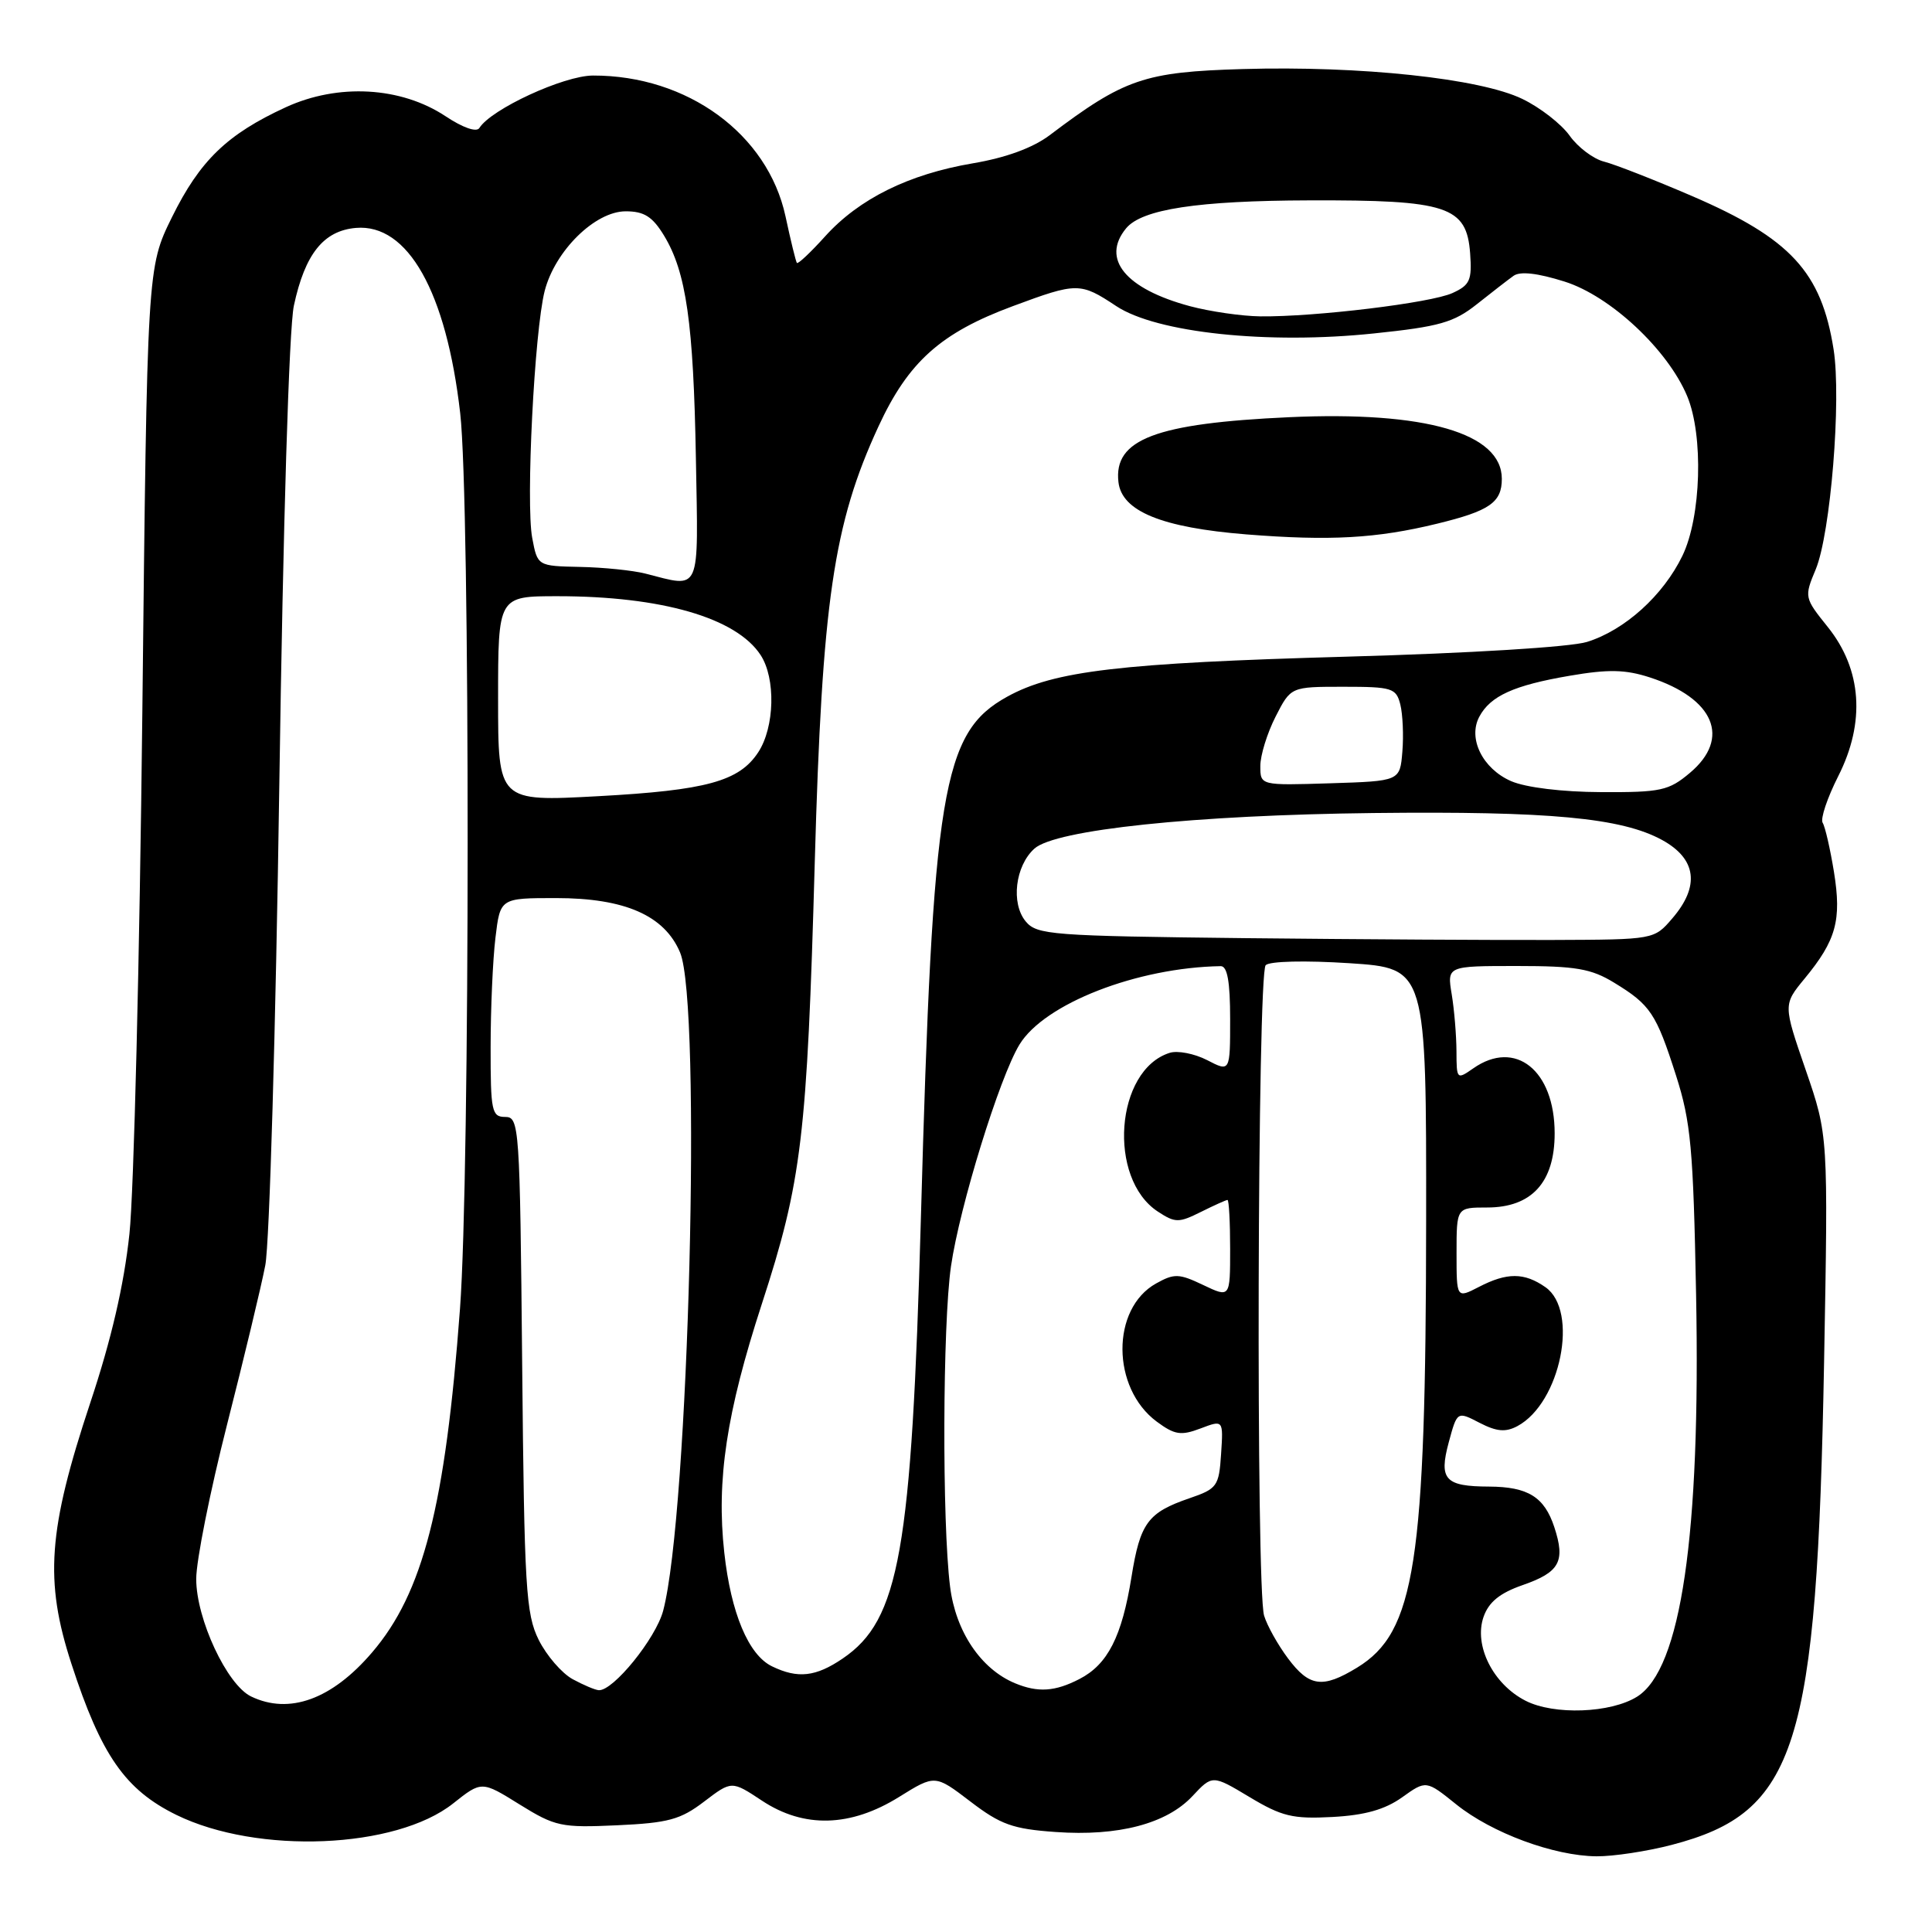 <?xml version="1.0" encoding="UTF-8" standalone="no"?>
<!DOCTYPE svg PUBLIC "-//W3C//DTD SVG 1.1//EN" "http://www.w3.org/Graphics/SVG/1.1/DTD/svg11.dtd" >
<svg xmlns="http://www.w3.org/2000/svg" xmlns:xlink="http://www.w3.org/1999/xlink" version="1.1" viewBox="0 0 256 256">
 <g >
 <path fill="currentColor"
d=" M 221.50 244.46 C 238.08 240.14 240.76 231.65 241.70 180.48 C 242.25 150.45 242.25 150.45 239.27 141.79 C 236.28 133.12 236.28 133.12 239.12 129.67 C 243.31 124.59 244.04 121.92 243.01 115.54 C 242.51 112.48 241.84 109.54 241.51 109.02 C 241.19 108.50 242.12 105.73 243.57 102.86 C 247.20 95.71 246.71 88.71 242.19 83.08 C 239.08 79.21 239.06 79.11 240.59 75.45 C 242.56 70.72 244.01 52.95 242.96 46.29 C 241.34 36.03 237.25 31.60 224.21 25.98 C 219.22 23.83 213.97 21.78 212.56 21.42 C 211.14 21.07 209.08 19.52 207.98 17.97 C 206.88 16.43 204.07 14.24 201.72 13.11 C 196.12 10.39 180.26 8.70 164.67 9.15 C 151.63 9.53 148.99 10.43 139.08 17.92 C 136.86 19.59 133.29 20.90 128.91 21.64 C 120.42 23.08 113.84 26.33 109.34 31.31 C 107.42 33.44 105.73 35.03 105.59 34.84 C 105.45 34.65 104.77 31.87 104.08 28.65 C 101.72 17.76 91.08 9.98 78.57 10.01 C 74.69 10.02 65.07 14.47 63.52 16.96 C 63.15 17.56 61.33 16.93 59.02 15.39 C 53.12 11.49 44.81 11.02 37.87 14.21 C 30.09 17.79 26.49 21.27 22.78 28.79 C 19.50 35.45 19.50 35.45 18.86 94.48 C 18.50 126.94 17.74 158.00 17.15 163.50 C 16.43 170.26 14.75 177.51 11.97 185.85 C 6.36 202.75 5.87 209.44 9.47 220.48 C 13.40 232.58 16.59 237.16 23.38 240.49 C 34.14 245.75 52.44 244.99 60.04 238.97 C 63.82 235.97 63.82 235.97 68.85 239.10 C 73.56 242.02 74.36 242.20 81.76 241.86 C 88.55 241.55 90.17 241.11 93.30 238.72 C 96.95 235.94 96.95 235.94 100.97 238.60 C 106.53 242.28 112.70 242.11 119.14 238.10 C 123.90 235.14 123.90 235.14 128.58 238.71 C 132.58 241.77 134.20 242.35 139.88 242.75 C 148.17 243.34 154.58 241.66 158.00 238.00 C 160.65 235.17 160.65 235.17 165.57 238.12 C 169.85 240.69 171.30 241.04 176.54 240.76 C 180.85 240.53 183.50 239.78 185.78 238.16 C 188.97 235.88 188.97 235.88 192.96 239.09 C 197.67 242.88 205.90 245.92 211.54 245.97 C 213.76 245.99 218.24 245.31 221.50 244.46 Z  M 202.15 225.36 C 197.83 223.16 195.26 218.02 196.58 214.24 C 197.27 212.28 198.73 211.09 201.74 210.04 C 206.67 208.33 207.45 206.90 205.95 202.34 C 204.63 198.35 202.47 197.01 197.32 196.98 C 191.47 196.96 190.64 196.05 191.96 191.14 C 193.08 186.99 193.08 186.99 196.05 188.53 C 198.32 189.70 199.50 189.80 201.06 188.97 C 206.79 185.90 209.25 173.69 204.78 170.56 C 201.98 168.60 199.69 168.59 195.95 170.53 C 193.00 172.05 193.00 172.05 193.00 166.03 C 193.00 160.00 193.00 160.00 197.05 160.00 C 202.96 160.00 206.00 156.66 206.00 150.18 C 206.00 141.82 200.79 137.66 195.22 141.56 C 193.04 143.08 193.00 143.04 192.99 139.31 C 192.98 137.21 192.70 133.81 192.36 131.75 C 191.74 128.00 191.74 128.00 201.00 128.00 C 208.80 128.00 210.84 128.35 213.88 130.21 C 218.69 133.14 219.45 134.28 222.08 142.50 C 224.05 148.65 224.37 152.19 224.74 171.50 C 225.35 203.43 222.75 221.18 216.92 224.82 C 213.42 227.01 205.91 227.28 202.15 225.36 Z  M 33.27 224.79 C 30.07 223.25 26.00 214.52 26.00 209.22 C 26.00 206.80 27.83 197.63 30.07 188.83 C 32.31 180.04 34.60 170.52 35.15 167.67 C 35.71 164.83 36.54 136.18 37.01 104.00 C 37.51 69.43 38.30 43.45 38.94 40.50 C 40.41 33.65 42.87 30.57 47.16 30.20 C 54.04 29.61 59.14 38.66 60.98 54.76 C 62.31 66.33 62.29 155.56 60.95 173.44 C 59.01 199.55 56.06 211.07 49.30 218.96 C 43.98 225.18 38.33 227.23 33.27 224.79 Z  M 75.88 222.50 C 74.44 221.71 72.42 219.37 71.38 217.29 C 69.68 213.86 69.47 210.43 69.19 180.75 C 68.89 149.12 68.81 148.00 66.94 148.00 C 65.16 148.00 65.00 147.24 65.01 138.75 C 65.01 133.66 65.30 127.14 65.65 124.25 C 66.28 119.00 66.28 119.00 73.68 119.00 C 82.79 119.00 88.04 121.30 90.11 126.20 C 93.00 133.06 91.27 200.66 87.87 213.44 C 86.89 217.11 81.27 224.05 79.35 223.96 C 78.88 223.94 77.32 223.28 75.88 222.50 Z  M 134.50 223.04 C 129.97 221.16 126.63 216.18 125.89 210.24 C 124.82 201.72 124.90 175.48 126.01 167.79 C 127.16 159.85 132.43 142.78 135.08 138.42 C 138.38 132.99 150.68 128.20 161.75 128.02 C 162.63 128.01 163.00 130.06 163.00 135.03 C 163.00 142.05 163.00 142.05 159.95 140.47 C 158.27 139.61 156.03 139.17 154.98 139.51 C 147.78 141.79 146.72 156.15 153.42 160.54 C 155.72 162.05 156.19 162.05 159.12 160.59 C 160.87 159.72 162.46 159.00 162.65 159.00 C 162.84 159.00 163.00 161.92 163.00 165.48 C 163.00 171.97 163.00 171.97 159.43 170.27 C 156.22 168.74 155.60 168.72 153.18 170.07 C 147.21 173.41 147.26 183.91 153.27 188.37 C 155.65 190.13 156.48 190.26 159.07 189.28 C 162.10 188.13 162.10 188.13 161.80 192.67 C 161.52 196.94 161.28 197.27 157.60 198.53 C 152.10 200.42 151.08 201.79 149.93 208.94 C 148.66 216.86 146.78 220.55 143.03 222.48 C 139.80 224.15 137.53 224.30 134.50 223.04 Z  M 170.67 219.75 C 169.33 217.96 167.90 215.41 167.50 214.08 C 166.41 210.51 166.61 128.99 167.71 127.89 C 168.24 127.36 172.94 127.25 178.82 127.63 C 189.00 128.30 189.00 128.30 188.97 161.90 C 188.93 207.21 187.52 216.27 179.82 220.97 C 175.25 223.76 173.49 223.52 170.67 219.75 Z  M 102.30 220.80 C 99.18 219.30 96.85 213.73 95.97 205.72 C 94.91 196.11 96.26 187.18 100.94 172.80 C 106.24 156.52 106.94 150.65 107.96 114.27 C 108.93 79.68 110.43 69.43 116.40 56.51 C 120.36 47.94 124.64 44.11 134.22 40.56 C 142.73 37.40 143.14 37.40 147.91 40.56 C 153.26 44.10 167.99 45.66 182.07 44.18 C 190.73 43.28 192.64 42.73 195.69 40.31 C 197.63 38.77 199.82 37.07 200.55 36.55 C 201.42 35.92 203.72 36.18 207.31 37.31 C 213.38 39.22 220.98 46.32 223.56 52.49 C 225.74 57.71 225.42 68.50 222.93 73.64 C 220.38 78.91 215.28 83.51 210.28 85.06 C 208.09 85.74 194.69 86.56 178.50 87.01 C 148.44 87.85 139.65 88.89 133.45 92.32 C 124.84 97.07 123.60 104.59 122.02 161.50 C 120.79 205.56 119.18 214.65 111.68 219.75 C 108.10 222.19 105.72 222.46 102.30 220.80 Z  M 190.43 69.39 C 197.38 67.70 199.00 66.58 199.00 63.45 C 199.00 57.40 188.89 54.46 170.84 55.28 C 153.13 56.09 147.54 58.21 148.20 63.88 C 148.64 67.75 153.95 69.91 165.14 70.81 C 176.24 71.69 182.41 71.35 190.43 69.39 Z  M 165.00 124.31 C 139.33 124.02 137.39 123.88 135.91 122.09 C 133.93 119.70 134.52 114.74 137.06 112.45 C 139.83 109.94 158.28 108.00 182.00 107.73 C 205.32 107.47 214.87 108.36 220.25 111.31 C 224.80 113.81 225.27 117.42 221.59 121.69 C 219.18 124.50 219.18 124.50 205.84 124.55 C 198.50 124.58 180.12 124.47 165.00 124.31 Z  M 66.00 92.61 C 66.00 79.00 66.00 79.00 73.86 79.00 C 87.67 79.00 97.55 81.86 100.78 86.79 C 102.81 89.88 102.65 96.36 100.47 99.68 C 97.95 103.53 93.60 104.72 79.25 105.50 C 66.00 106.22 66.00 106.22 66.00 92.61 Z  M 200.24 103.51 C 196.45 101.86 194.47 97.85 196.02 94.96 C 197.49 92.21 200.61 90.80 208.00 89.54 C 213.12 88.66 215.37 88.71 218.61 89.76 C 227.16 92.54 229.38 97.82 223.92 102.41 C 221.12 104.77 220.07 105.00 212.17 104.96 C 206.98 104.94 202.19 104.35 200.24 103.51 Z  M 167.00 101.50 C 167.00 100.08 167.91 97.14 169.02 94.96 C 171.04 91.00 171.04 91.00 178.00 91.00 C 184.47 91.00 185.00 91.17 185.55 93.35 C 185.87 94.64 186.00 97.45 185.82 99.60 C 185.50 103.50 185.50 103.50 176.25 103.79 C 167.00 104.08 167.00 104.08 167.00 101.50 Z  M 85.50 76.00 C 83.85 75.58 79.96 75.18 76.86 75.12 C 71.22 75.00 71.22 75.00 70.52 71.27 C 69.66 66.67 70.81 43.91 72.17 38.56 C 73.54 33.23 78.85 28.00 82.91 28.00 C 85.35 28.00 86.46 28.70 87.99 31.22 C 90.93 36.06 91.89 42.80 92.21 60.75 C 92.53 78.86 92.96 77.90 85.50 76.00 Z  M 157.67 40.57 C 149.12 38.27 145.88 34.31 149.21 30.26 C 151.29 27.72 158.71 26.59 173.50 26.55 C 191.80 26.49 194.34 27.33 194.80 33.57 C 195.06 37.13 194.77 37.78 192.46 38.83 C 189.61 40.14 174.24 42.00 167.00 41.92 C 164.53 41.89 160.33 41.28 157.67 40.57 Z "/>
</g>
</svg>